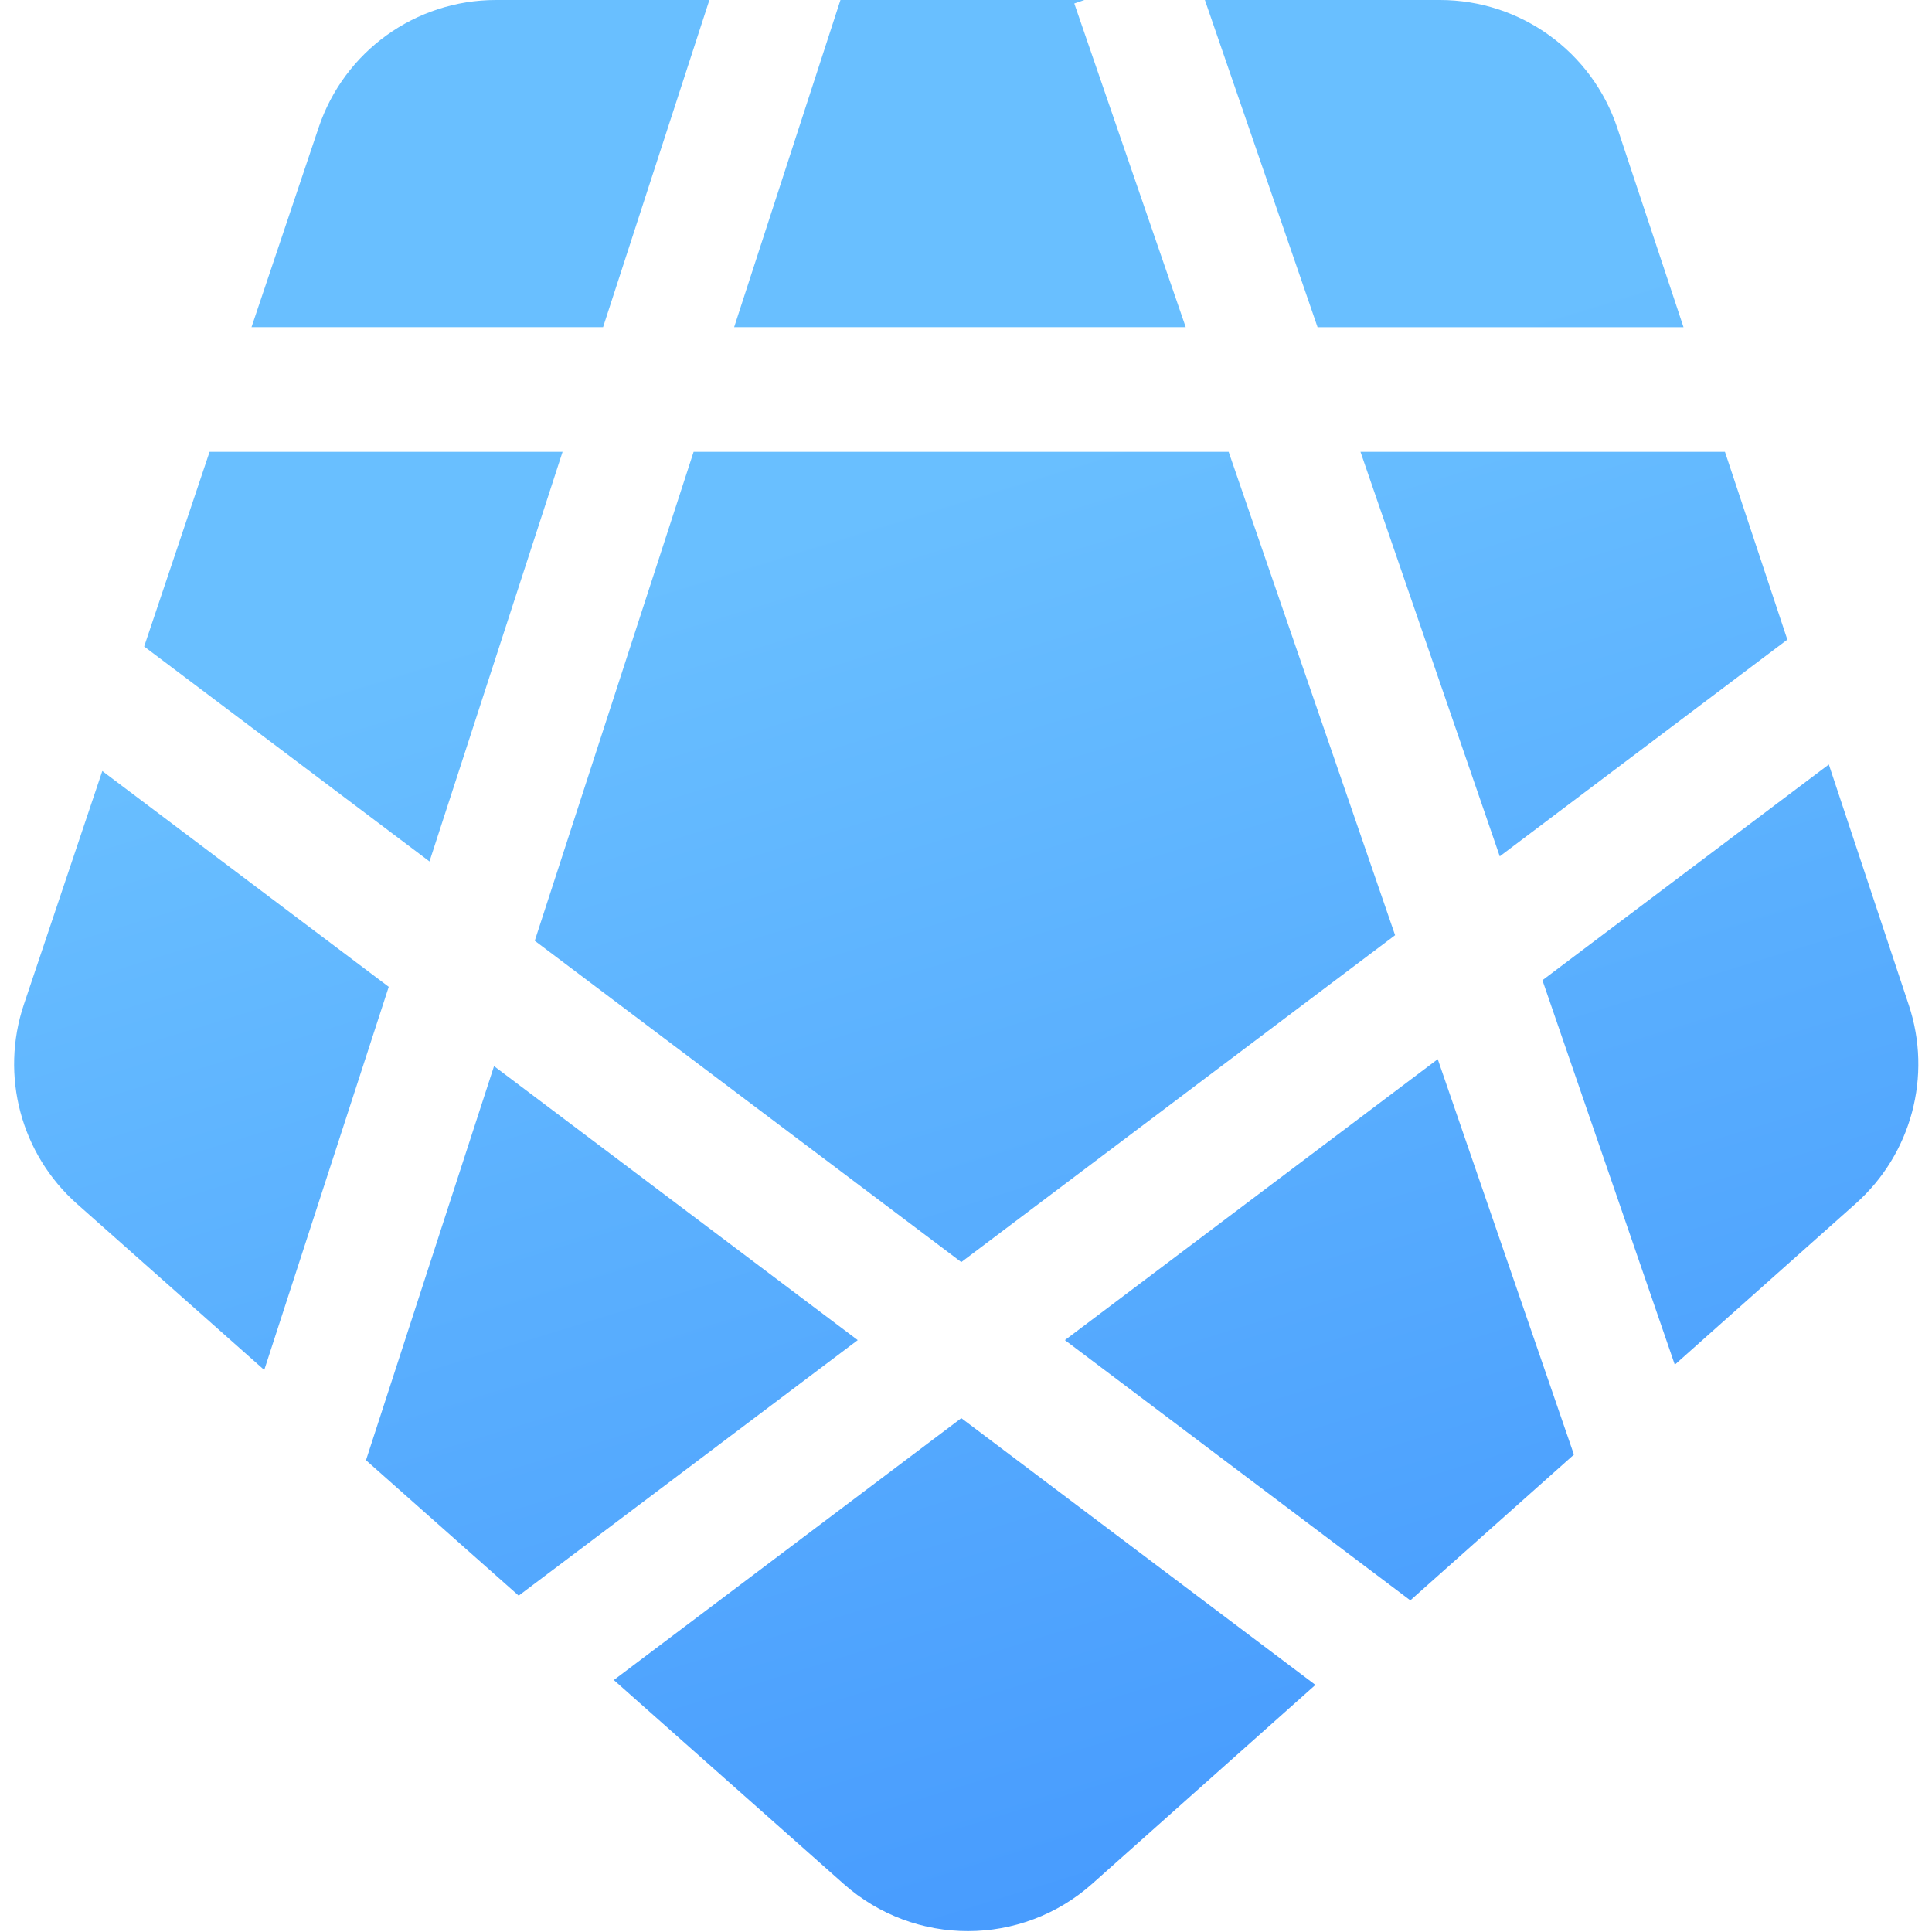 <svg viewBox="0 0 62 62" xmlns="http://www.w3.org/2000/svg">
	<linearGradient id="megaminx-gradient" x1="11.487%" x2="91.022%" y1="2.612%" y2="97.607%">
		<stop offset="0" stop-color="#69bfff" />
		<stop offset="1" stop-color="#388bfd" />
	</linearGradient>
	<g fill="none" fill-rule="evenodd">
		<path d="m46.208 0c2.585 0 4.879 1.655 5.694 4.108l9.353 28.146c.756 2.274.086 4.779-1.703 6.372l-24.501 21.826c-2.271 2.023-5.697 2.027-7.972.009l-24.607-21.825c-1.801-1.598-2.473-4.118-1.706-6.4l9.461-28.147c.821-2.443 3.11-4.088 5.687-4.088z" fill="transparent" />
		<path d="m30.85 45.51 11.363 8.56-7.162 6.382c-2.271 2.023-5.697 2.027-7.972.009l-7.381-6.547zm15.289-11.52 4.37 12.69-5.25 4.677-11.085-8.351zm-30.285.223 11.672 8.793-10.881 8.2-4.9-4.346zm-12.571-9.47 9.192 6.925-3.995 12.296-6.008-5.329c-1.801-1.598-2.473-4.118-1.706-6.4zm55.406-.21 2.566 7.72c.756 2.274.086 4.779-1.703 6.372l-5.806 5.17-4.248-12.338zm-19.261-10.034 5.342 15.513-13.921 10.49-13.688-10.312 5.098-15.691zm-21.374 0-4.271 13.146-9.157-6.898 2.1-6.248zm37.301 0 2.003 6.027-9.229 6.955-4.47-12.982zm-32.59-14.5-3.412 10.5h-11.282l2.156-6.411c.821-2.443 3.11-4.088 5.687-4.088zm12.037 0-.327.113 3.576 10.387h-14.492l3.412-10.5zm11.406.001c2.585 0 4.879 1.655 5.694 4.108l2.124 6.392h-11.744l-3.616-10.5z" fill="url(#megaminx-gradient)" />
	</g>
</svg>
